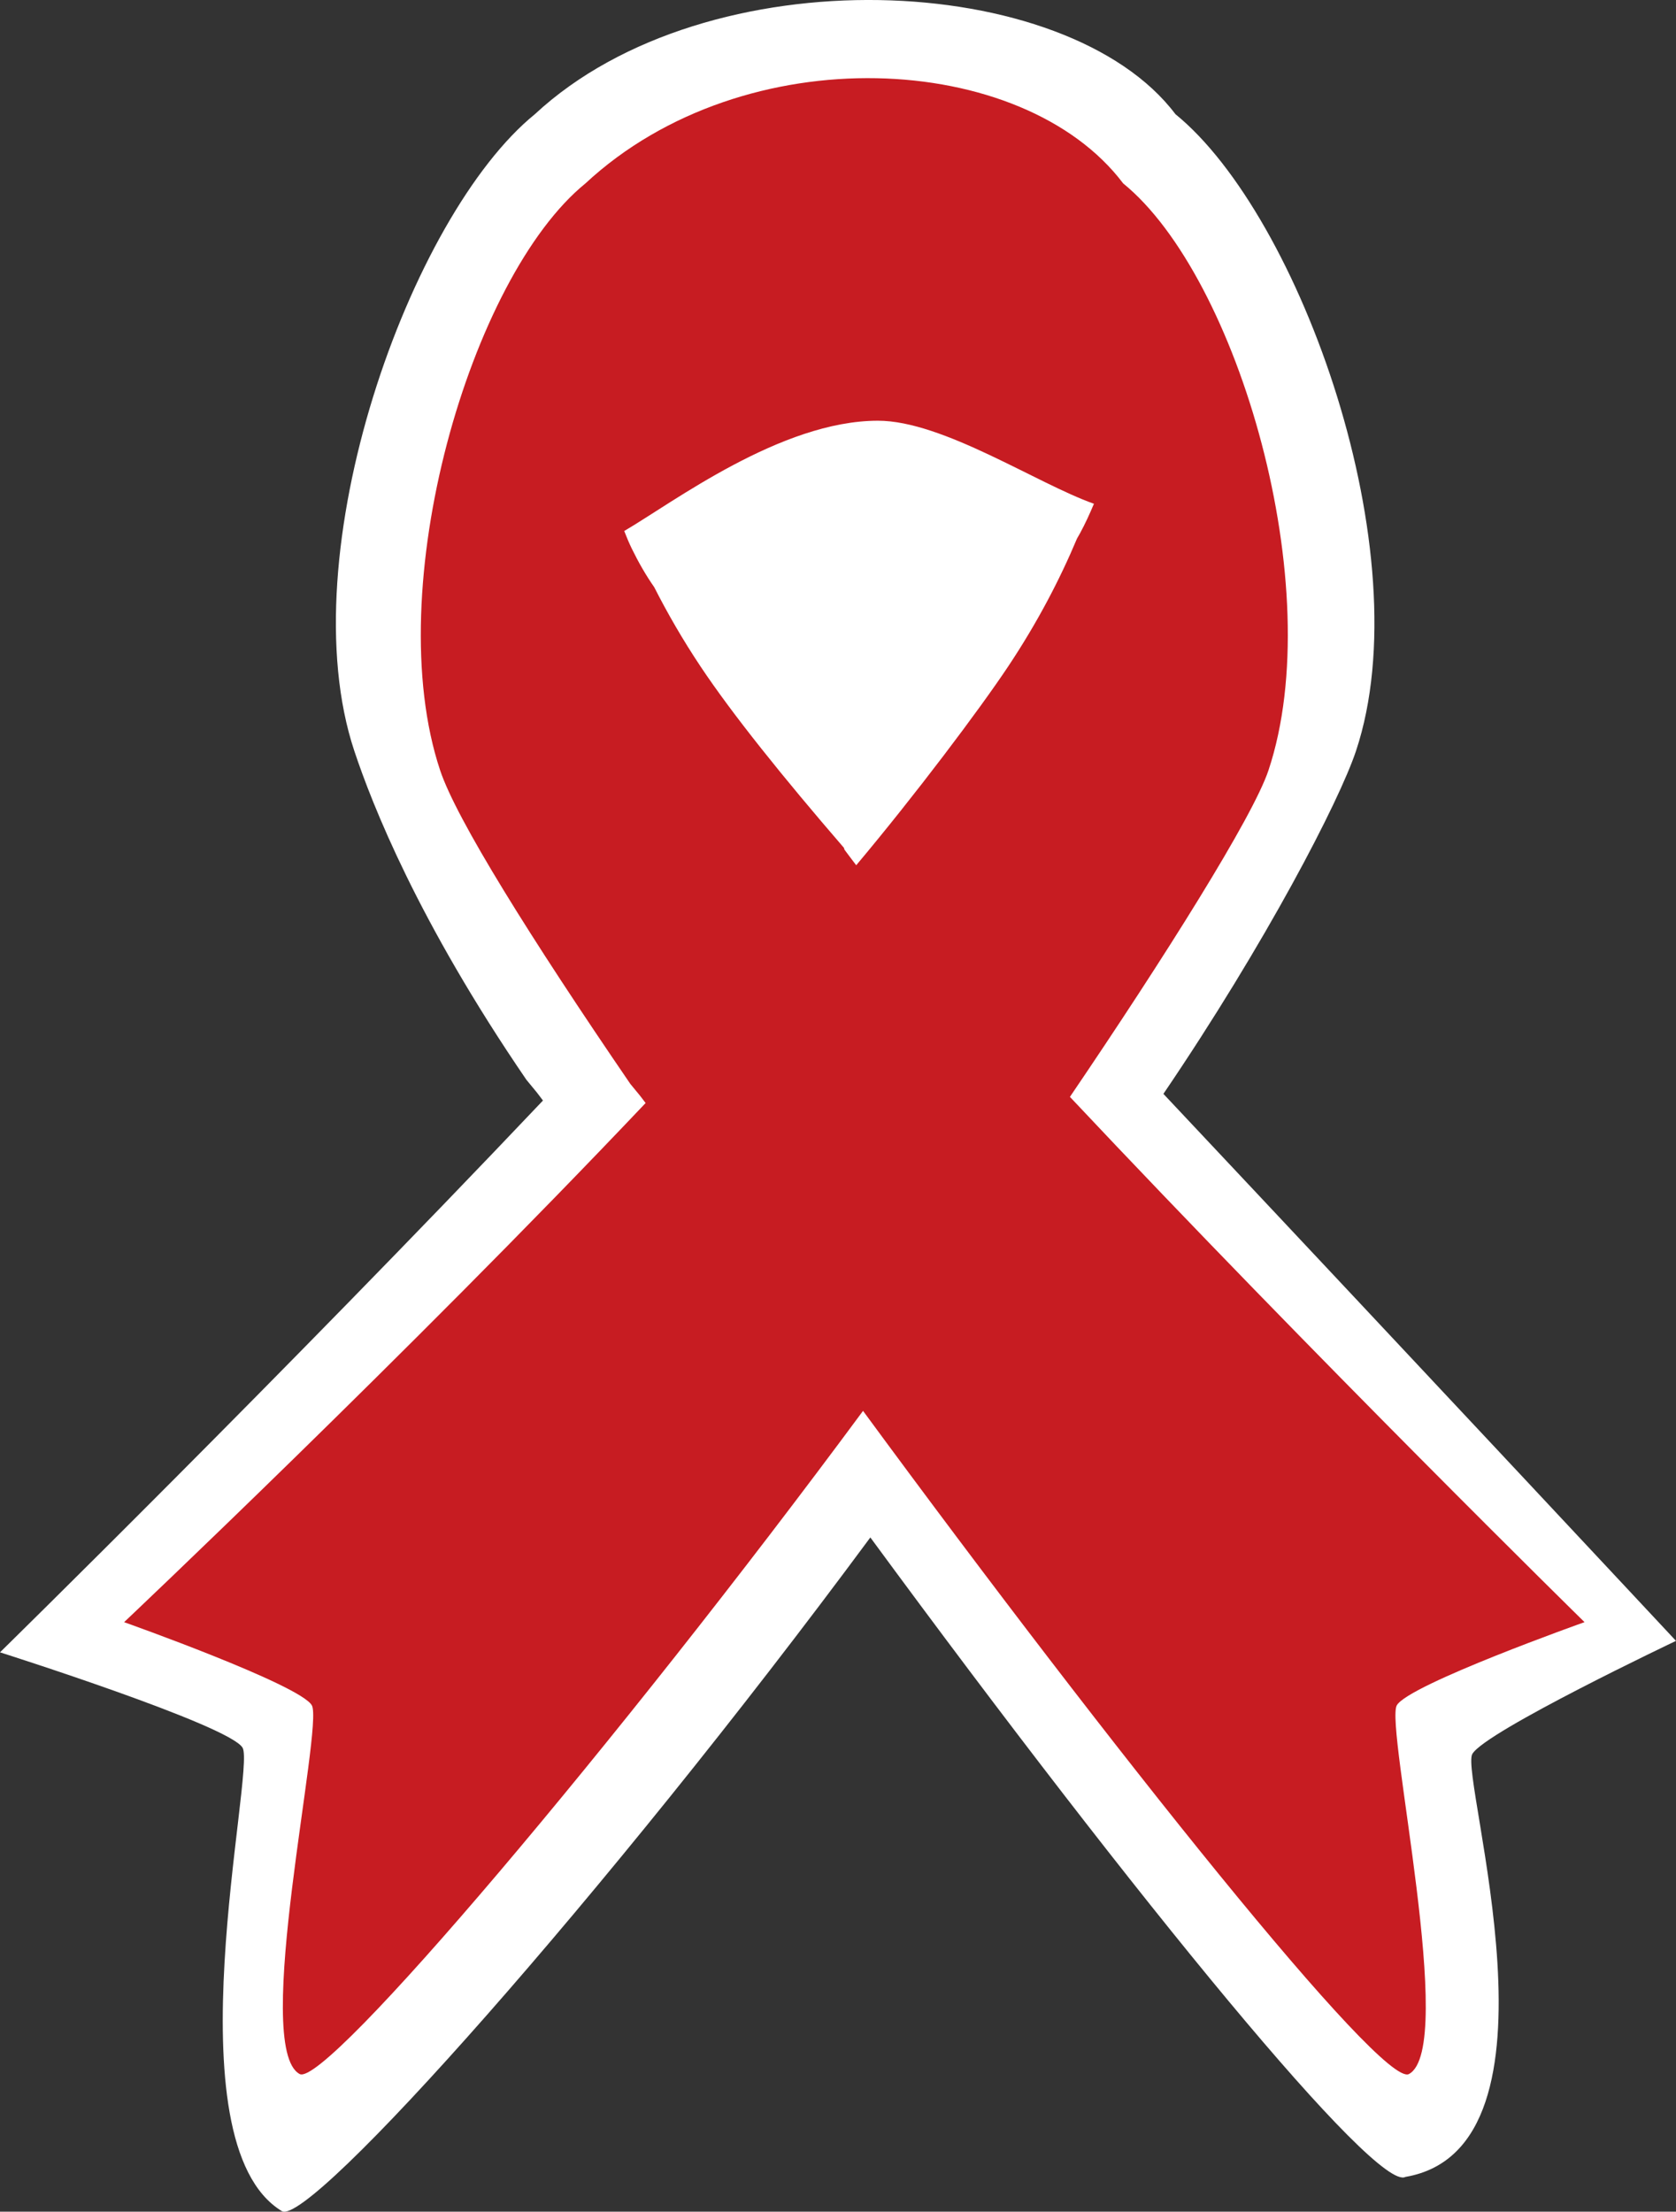 <svg version="1.1" id="图层_1" x="0px" y="0px" width="146.579px" height="193.4px" viewBox="0 0 146.579 193.4" enable-background="new 0 0 146.579 193.4" xml:space="preserve" xmlns="http://www.w3.org/2000/svg" xmlns:xlink="http://www.w3.org/1999/xlink" xmlns:xml="http://www.w3.org/XML/1998/namespace">
  <rect x="0" y="0" width="146.579" height="193.4" fill="#333333" stroke="none"/>
  <path fill="#FFFFFF" d="M128.767,153.371c1.149-1.974,17.812-9.886,17.812-9.886s-21.426-22.946-44.83-47.833
	c8.979-13.223,15.375-25.579,16.842-29.981c5.746-17.248-4.873-46.814-15.789-55.686c-9.479-12.565-40.908-14.044-56.023,0
	c-10.917,8.871-21.535,38.438-15.789,55.686c1.541,4.626,5.543,14.853,15.05,28.752c0.306,0.365,0.609,0.732,0.909,1.104
	c0.184,0.23,0.355,0.476,0.538,0.707C24.719,120.252,0,144.486,0,144.486s20.066,6.369,21.216,8.343
	c1.148,1.971-6.5,34.5,3.446,40.528c2.464,1.32,28.179-27.44,51.456-58.918c23.618,32.144,44.279,57.269,46.799,55.918
	C137.715,187.828,127.62,155.341,128.767,153.371z" class="color c1"/>
  <path fill="#C71C22" d="M122.163,149.115c1.06-1.818,16.416-7.269,16.416-7.269s-23.434-22.994-45.006-45.931
	c8.274-12.188,16.016-24.498,17.365-28.556c5.297-15.896-2.646-43.146-12.709-51.322c-8.736-11.582-33.096-12.944-47.027,0
	C41.14,24.214,33.197,51.464,38.493,67.361c1.42,4.265,7.874,14.611,16.636,27.423c0.282,0.336,0.562,0.675,0.838,1.018
	c0.17,0.212,0.328,0.437,0.496,0.651c-20.983,22.137-45.609,45.395-45.609,45.395s15.356,5.449,16.416,7.269
	c1.059,1.815-5.295,29.975-1.06,32.245c2.271,1.218,27.815-28.979,49.269-57.99c21.77,29.626,45.42,59.234,47.742,57.99
	C127.458,179.089,121.104,150.931,122.163,149.115z M55.263,47.99c-0.23-0.472-0.454-0.996-0.67-1.557
	c4.267-2.494,13.709-9.644,22.191-9.644c5.68,0,13.883,5.49,18.889,7.262c-0.368,0.879-0.762,1.741-1.207,2.561
	c-0.088,0.162-0.182,0.318-0.272,0.478c-1.514,3.603-3.473,7.359-6.022,11.187c-2.555,3.833-8.162,11.28-13.289,17.383
	c-0.088-0.118-0.182-0.232-0.269-0.352c-0.239-0.325-0.491-0.643-0.729-0.971c-0.047-0.063-0.063-0.128-0.071-0.193
	c-5.363-6.213-9.785-11.72-12.548-15.868c-1.562-2.344-2.894-4.658-4.049-6.932C56.487,50.302,55.842,49.175,55.263,47.99z" class="color c2"/>
</svg>